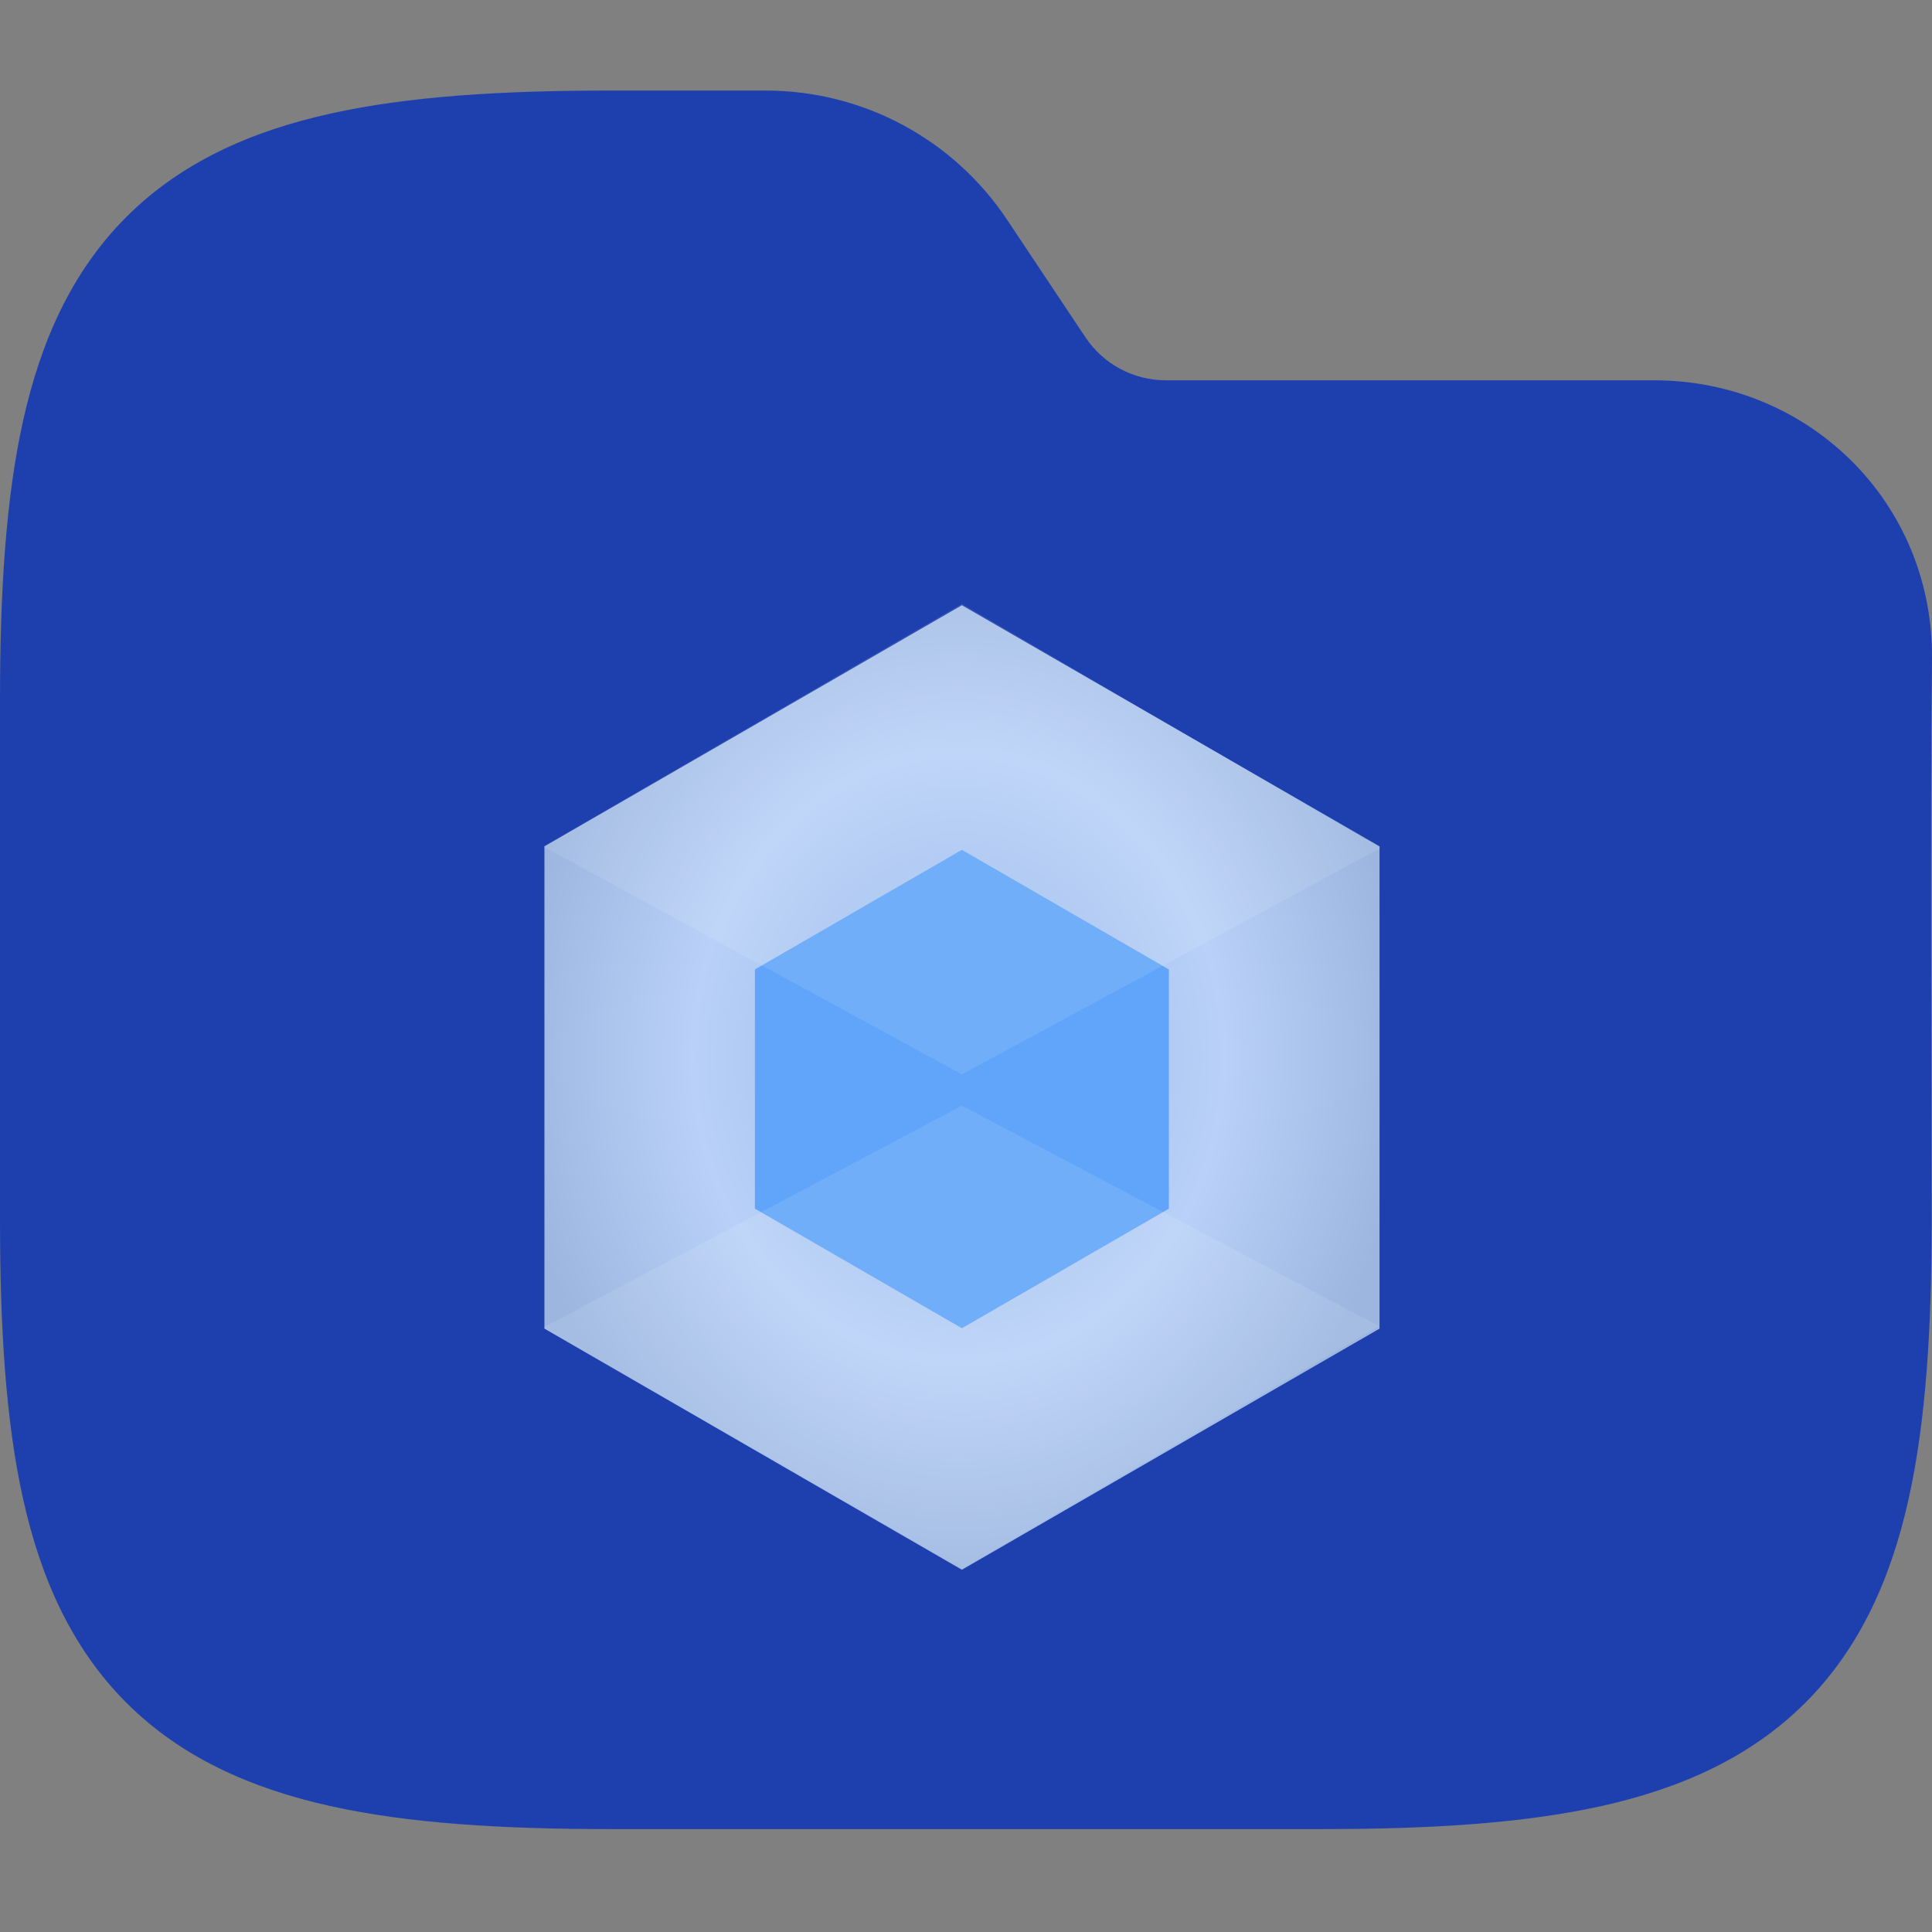<svg width="64" height="64" viewBox="0 0 64 64" fill="none" xmlns="http://www.w3.org/2000/svg">
<rect x="0" y="0" width="64" height="64" fill="#808080" stroke="none"/>
<g clip-path="url(#clip0_711_2489)">
<path fill-rule="evenodd" clip-rule="evenodd" d="M10.941 3.764C13.534 3.187 16.623 3 20.195 3H25.371C28.58 3 31.577 4.604 33.358 7.274L35.957 11.174C36.551 12.064 37.55 12.598 38.619 12.598H54.794C59.906 12.598 64.048 16.634 64 21.83C63.941 28.018 63.99 34.208 63.99 40.396C63.99 43.968 63.803 47.057 63.227 49.65C62.642 52.28 61.616 54.593 59.804 56.405C57.992 58.217 55.679 59.243 53.049 59.828C50.456 60.404 47.367 60.591 43.795 60.591H20.195C16.623 60.591 13.534 60.404 10.941 59.828C8.311 59.243 5.999 58.217 4.186 56.405C2.374 54.593 1.348 52.28 0.764 49.65C0.187 47.057 0 43.968 0 40.396V23.195C0 19.623 0.187 16.535 0.764 13.941C1.348 11.311 2.374 8.999 4.186 7.186C5.999 5.374 8.311 4.348 10.941 3.764Z" fill="#1E40AF"/>
<path d="M31.864 20.049L18.035 28.037V44.013L31.864 52L45.699 44.013V28.037L31.864 20.049Z" fill="url(#paint0_radial_711_2489)"/>
<path d="M31.864 28.152L25.007 32.114V40.037L31.864 44L38.721 40.039V32.114L31.864 28.152Z" fill="#60A5FA"/>
<path d="M31.864 20L18 28.042L31.864 35.591L45.728 28.091L31.864 20ZM31.864 36.626L18 43.978L31.864 51.97L45.679 43.928L31.864 36.626Z" fill="white" fill-opacity="0.1"/>
</g>
<defs>
<radialGradient id="paint0_radial_711_2489" cx="0" cy="0" r="1" gradientUnits="userSpaceOnUse" gradientTransform="translate(31.751 35.015) scale(14.829 17.109)">
<stop stop-color="#93B4E7"/>
<stop offset="0.593" stop-color="#B9D1F8"/>
<stop offset="1" stop-color="#9CB6E0"/>
</radialGradient>
<clipPath id="clip0_711_2489">
<rect width="64" height="64" fill="white"/>
</clipPath>
</defs>
</svg>
